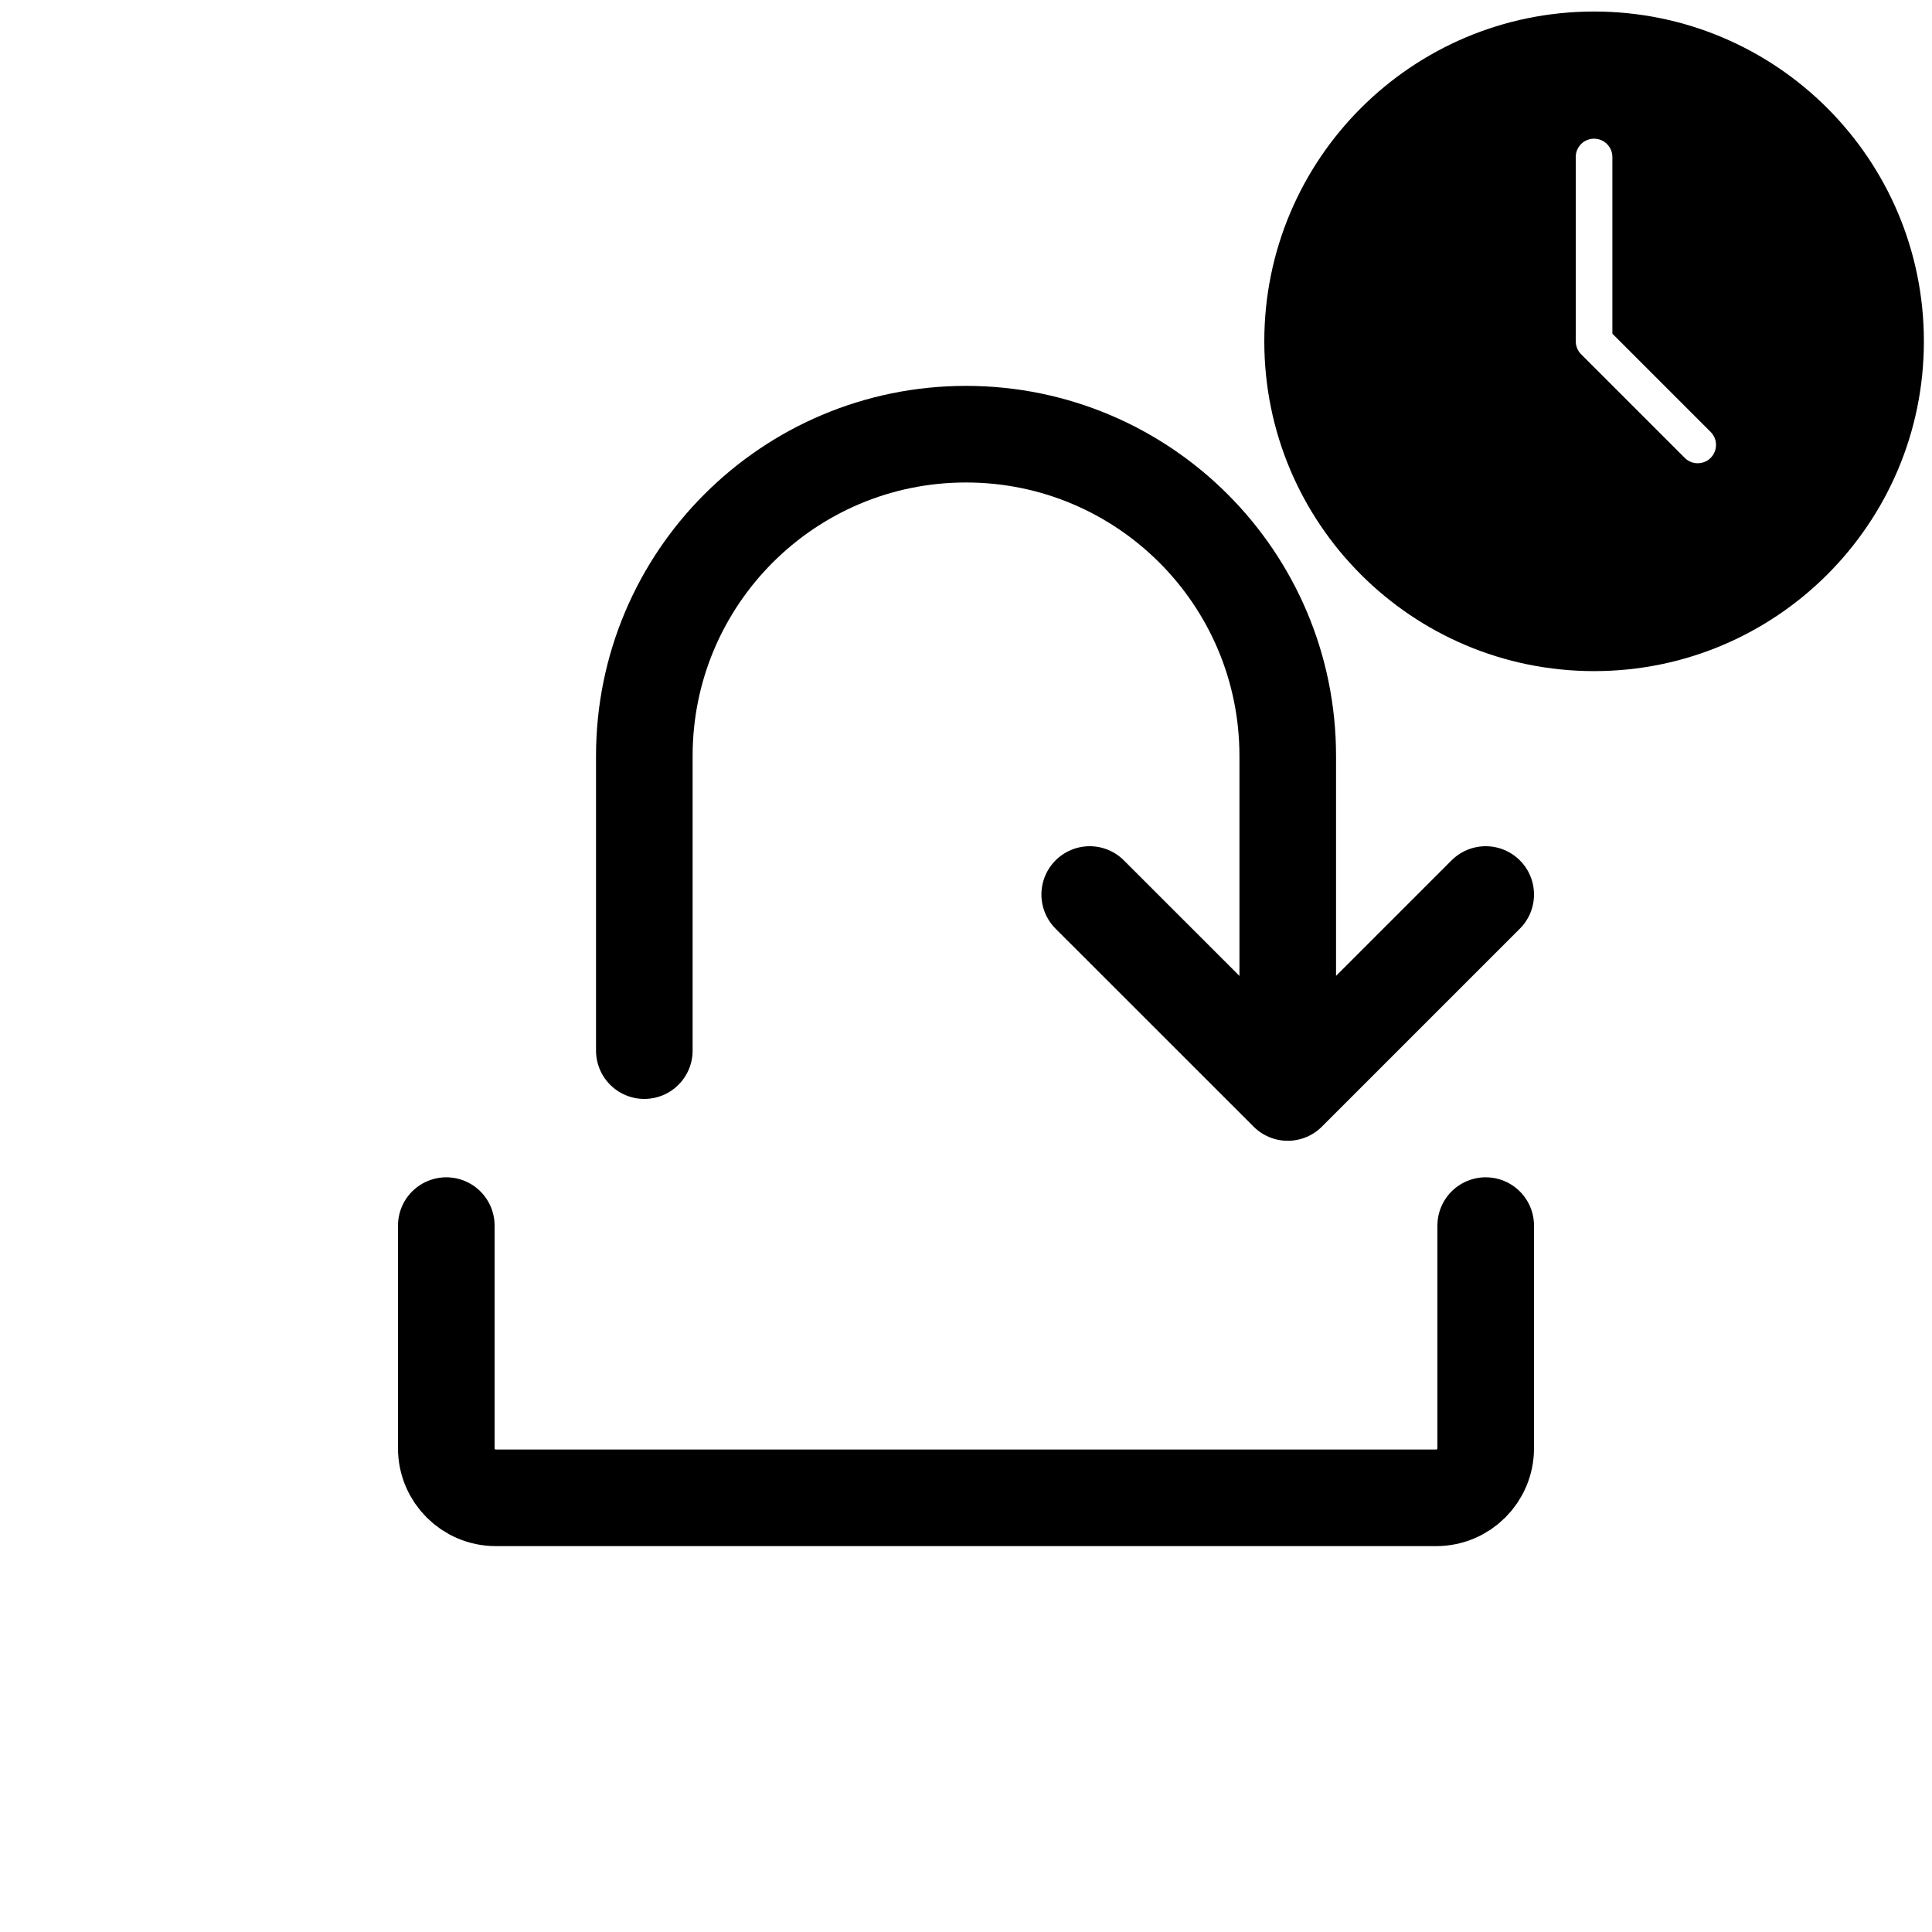 <?xml version="1.0" encoding="UTF-8" standalone="no"?>
<svg
   width="30"
   height="30"
   viewBox="0 0 30 30"
   fill="none"
   version="1.1"
   id="svg8"
   sodipodi:docname="transfer-clock.svg"
   inkscape:version="1.1.2 (0a00cf5339, 2022-02-04)"
   xmlns:inkscape="http://www.inkscape.org/namespaces/inkscape"
   xmlns:sodipodi="http://sodipodi.sourceforge.net/DTD/sodipodi-0.dtd"
   xmlns="http://www.w3.org/2000/svg"
   xmlns:svg="http://www.w3.org/2000/svg">
  <defs
     id="defs12" />
  <sodipodi:namedview
     id="namedview10"
     pagecolor="#ffffff"
     bordercolor="#999999"
     borderopacity="1"
     inkscape:pageshadow="0"
     inkscape:pageopacity="0"
     inkscape:pagecheckerboard="0"
     showgrid="false"
     showguides="true"
     inkscape:guide-bbox="true"
     inkscape:zoom="15.179225"
     inkscape:cx="16.898096"
     inkscape:cy="13.867638"
     inkscape:window-width="1194"
     inkscape:window-height="790"
     inkscape:window-x="726"
     inkscape:window-y="217"
     inkscape:window-maximized="0"
     inkscape:current-layer="svg8">
    <sodipodi:guide
       position="6.102,21.196"
       orientation="1,0"
       id="guide840" />
    <sodipodi:guide
       position="21.475,24.037"
       orientation="0,-1"
       id="guide842" />
    <sodipodi:guide
       position="27.531,6.009"
       orientation="0,-1"
       id="guide844" />
  </sodipodi:namedview>
  <path
     d="M6.93 19.031V22.489C6.93 22.913 7.274 23.258 7.699 23.258H22.301C22.726 23.258 23.07 22.913 23.07 22.489V19.031"
     stroke="black"
     stroke-width="1.5"
     stroke-linecap="round"
     stroke-linejoin="round"
     id="path2" />
  <path
     d="M23.07 13.89L19.996 16.964L16.921 13.89"
     stroke="black"
     stroke-width="1.5"
     stroke-linecap="round"
     stroke-linejoin="round"
     id="path4" />
  <path
     d="M10.005 16.314V11.738C10.005 8.979 12.241 6.742 15 6.742V6.742C17.759 6.742 19.996 8.979 19.996 11.738V16.314"
     stroke="black"
     stroke-width="1.5"
     stroke-linecap="round"
     stroke-linejoin="round"
     id="path6" />
  <g
     style="fill:none"
     id="g838"
     transform="matrix(0.569,0,0,0.569,16.218,-3.235)">
    <path
       fill-rule="evenodd"
       clip-rule="evenodd"
       d="m 24,15 c 0,4.971 -4.029,9 -9,9 -4.971,0 -9,-4.029 -9,-9 0,-4.971 4.029,-9 9,-9 4.971,0 9,4.029 9,9 z m -9.5,-0.015 c -0.004,0.133 0.045,0.267 0.146,0.368 l 2.828,2.828 c 0.195,0.195 0.512,0.195 0.707,0 0.195,-0.195 0.195,-0.512 0,-0.707 l -2.682,-2.682 V 9.97 c 0,-0.276 -0.224,-0.5 -0.5,-0.5 -0.276,0 -0.5,0.224 -0.5,0.5 V 14.97 c 0,0.005 10e-5,0.01 3e-4,0.015 z"
       fill="#000000"
       id="path829" />
  </g>
</svg>
